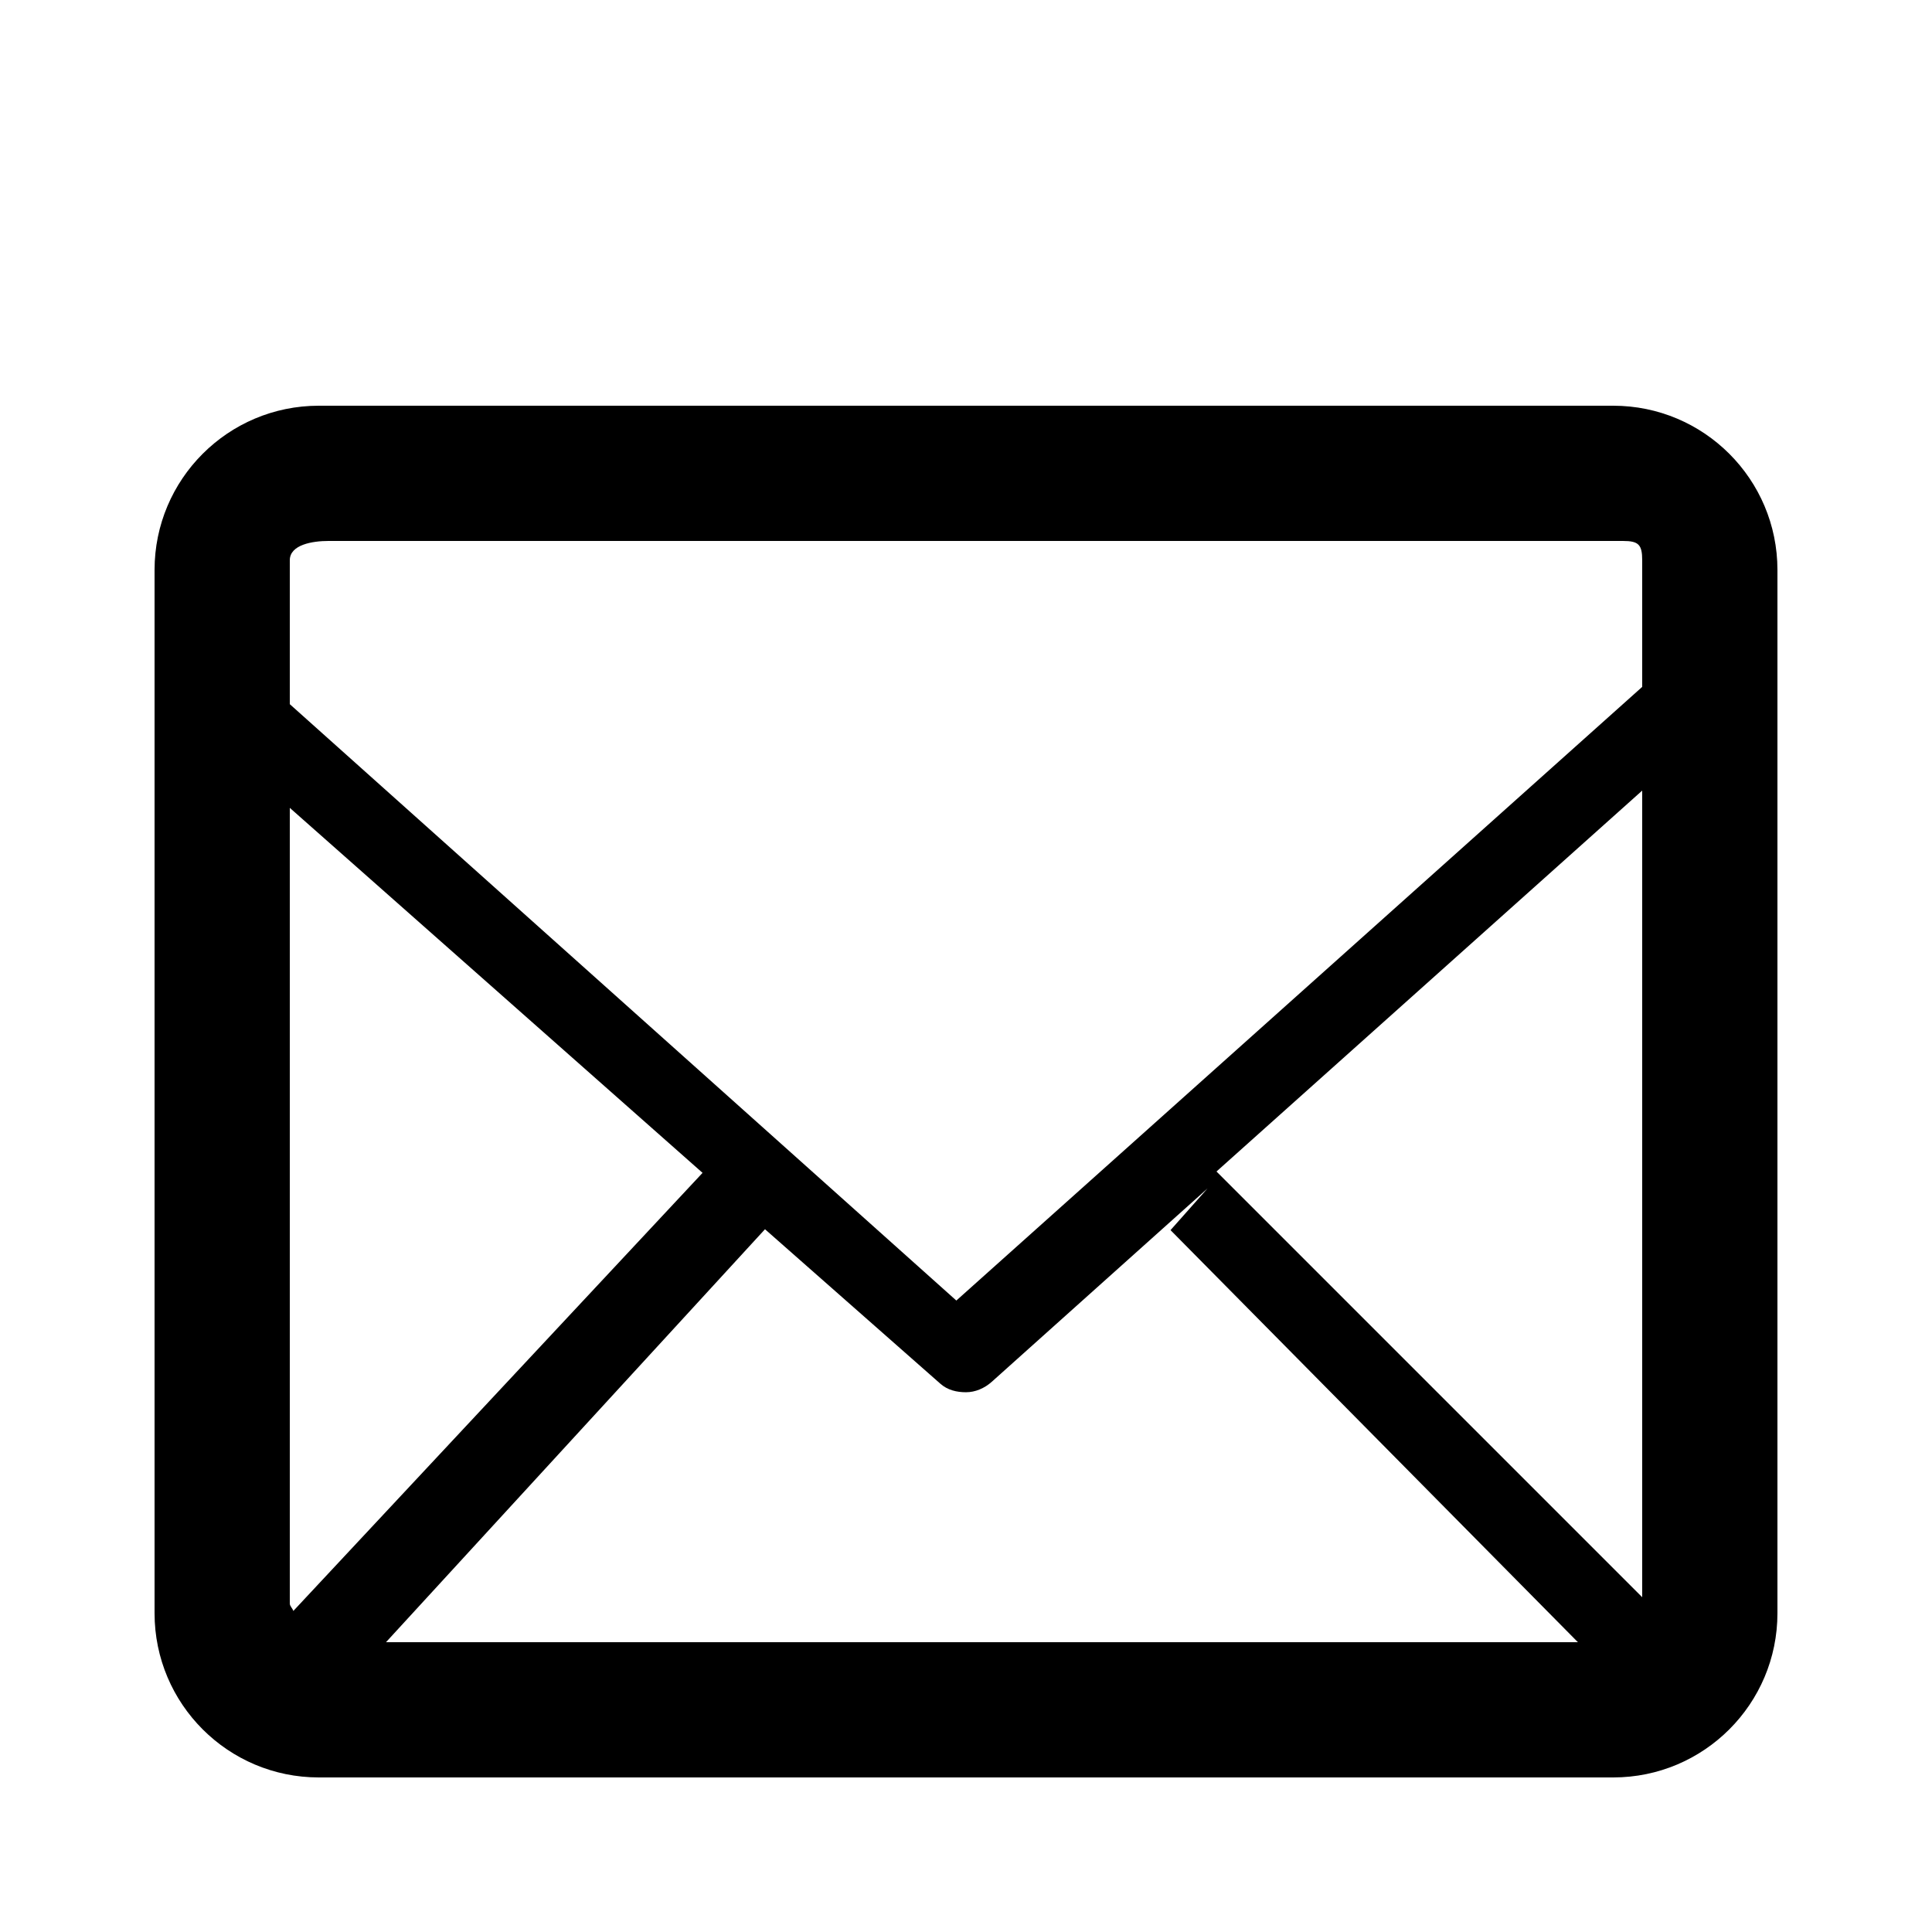 <?xml version="1.0" encoding="utf-8"?>
<!-- Generator: Adobe Illustrator 16.0.0, SVG Export Plug-In . SVG Version: 6.00 Build 0)  -->
<!DOCTYPE svg PUBLIC "-//W3C//DTD SVG 1.1//EN" "http://www.w3.org/Graphics/SVG/1.1/DTD/svg11.dtd">
<svg version="1.1" id="Your_Icon" xmlns="http://www.w3.org/2000/svg" xmlns:xlink="http://www.w3.org/1999/xlink" x="0px" y="0px"
	 width="100px" height="100px" viewBox="0 0 100 100" enable-background="new 0 0 100 100" xml:space="preserve">
<g>
	<path fill="none" d="M15,41.815V83c0,0.133,0.274,0.259,0.308,0.383l20.932-22.676L15,41.815z"/>
	<path fill="none" d="M60.586,63.664l1.918-2.043l-11.17,9.932c-0.38,0.34-0.857,0.479-1.334,0.479s-0.954-0.186-1.334-0.525
		l-9.07-7.873L19.979,85h61.692L60.586,63.664z"/>
	<path fill="none" d="M49.5,67.316L85,35.553V29c0-0.813-0.187-1-1-1H17c-0.813,0-2,0.187-2,1v7.448L49.5,67.316z"/>
	<polygon fill="none" points="62.965,60.637 85,82.672 85,40.921 	"/>
	<path d="M92,29.5c0-4.694-3.806-8.5-8.5-8.5h-67C11.806,21,8,24.806,8,29.5v54c0,4.694,3.806,8.5,8.5,8.5h67
		c4.694,0,8.5-3.806,8.5-8.5V29.5z M15,83V41.815l21.364,18.892L15.183,83.383C15.149,83.259,15,83.133,15,83z M39.596,63.625
		l9.07,7.99c0.38,0.34,0.857,0.447,1.334,0.447s0.954-0.201,1.334-0.541l11.17-10.01l-1.918,2.16L81.672,85H19.979L39.596,63.625z
		 M62.965,60.637L85,40.921v41.751L62.965,60.637z M17,28h67c0.813,0,1,0.187,1,1v6.553L49.5,67.316L15,36.448V29
		C15,28.187,16.187,28,17,28z"/>
</g>
</svg>
